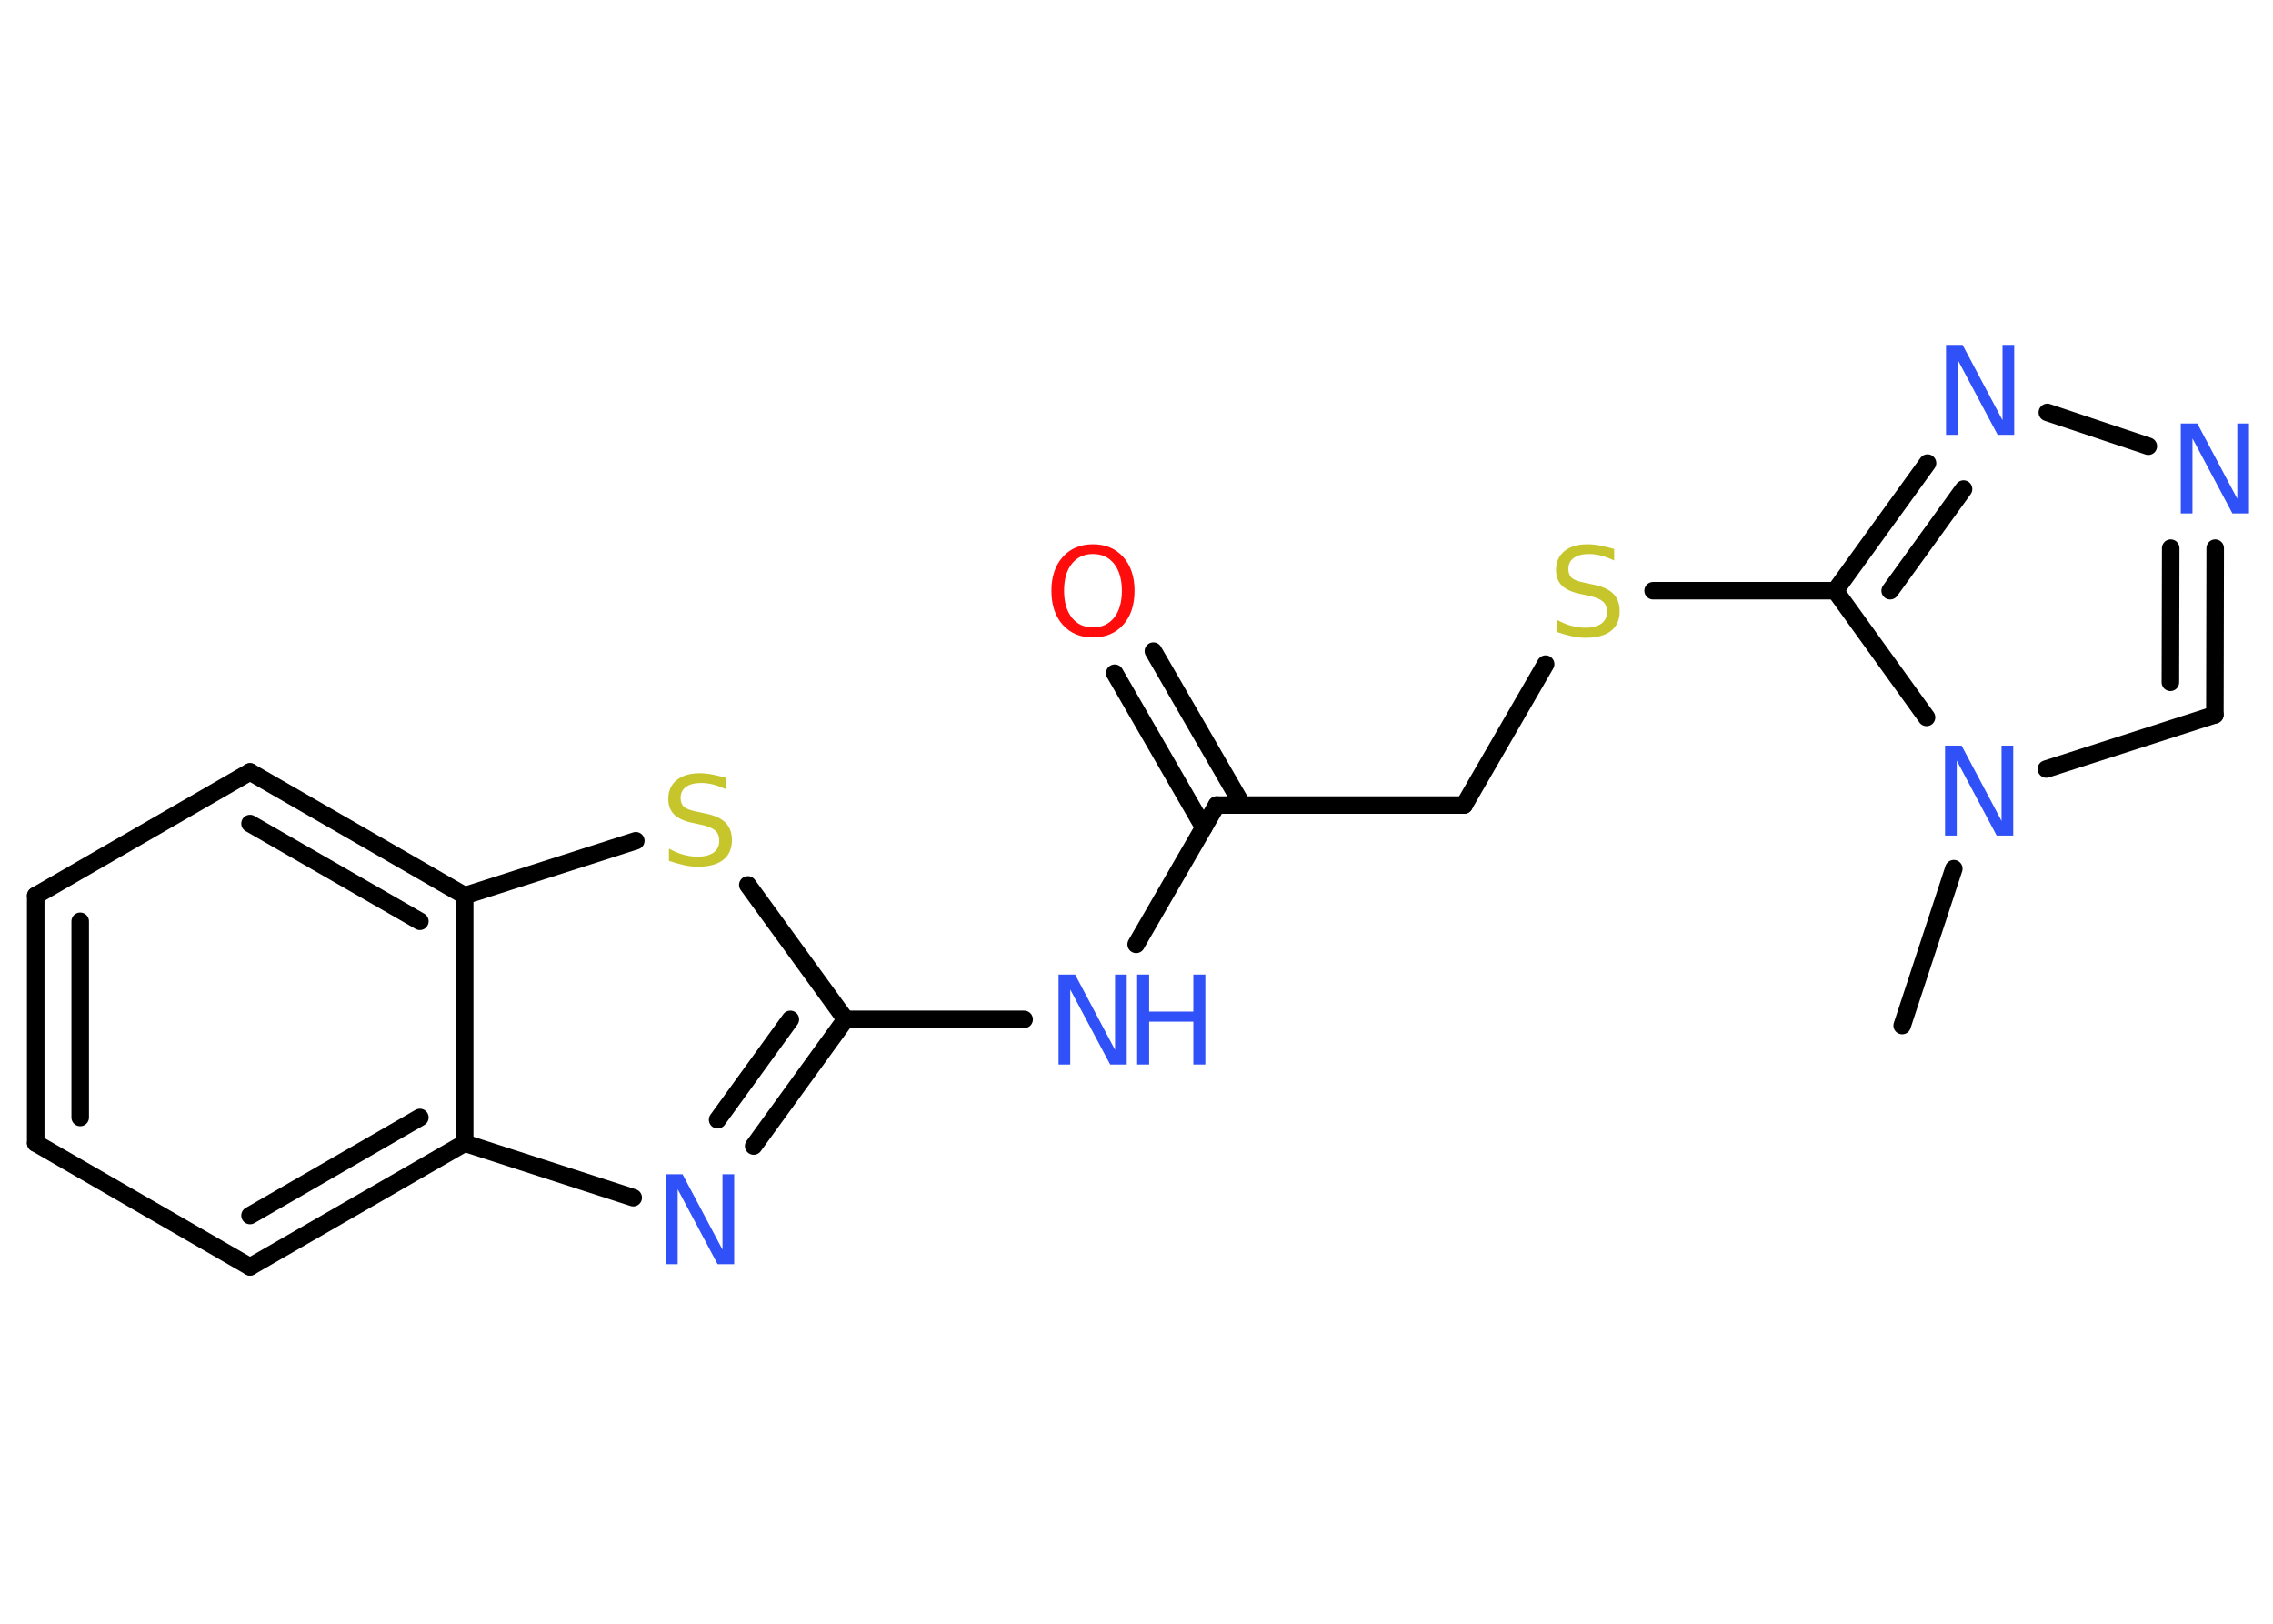 <?xml version='1.0' encoding='UTF-8'?>
<!DOCTYPE svg PUBLIC "-//W3C//DTD SVG 1.1//EN" "http://www.w3.org/Graphics/SVG/1.1/DTD/svg11.dtd">
<svg version='1.2' xmlns='http://www.w3.org/2000/svg' xmlns:xlink='http://www.w3.org/1999/xlink' width='70.0mm' height='50.0mm' viewBox='0 0 70.0 50.0'>
  <desc>Generated by the Chemistry Development Kit (http://github.com/cdk)</desc>
  <g stroke-linecap='round' stroke-linejoin='round' stroke='#000000' stroke-width='.54' fill='#3050F8'>
    <rect x='.0' y='.0' width='70.0' height='50.0' fill='#FFFFFF' stroke='none'/>
    <g id='mol1' class='mol'>
      <line id='mol1bnd1' class='bond' x1='58.58' y1='31.58' x2='60.17' y2='26.75'/>
      <line id='mol1bnd2' class='bond' x1='63.02' y1='23.68' x2='68.21' y2='22.01'/>
      <g id='mol1bnd3' class='bond'>
        <line x1='68.21' y1='22.01' x2='68.22' y2='16.88'/>
        <line x1='66.84' y1='21.01' x2='66.85' y2='16.88'/>
      </g>
      <line id='mol1bnd4' class='bond' x1='66.16' y1='13.74' x2='63.05' y2='12.7'/>
      <g id='mol1bnd5' class='bond'>
        <line x1='59.36' y1='14.26' x2='56.52' y2='18.19'/>
        <line x1='60.47' y1='15.06' x2='58.21' y2='18.19'/>
      </g>
      <line id='mol1bnd6' class='bond' x1='59.33' y1='22.09' x2='56.52' y2='18.19'/>
      <line id='mol1bnd7' class='bond' x1='56.52' y1='18.19' x2='50.91' y2='18.19'/>
      <line id='mol1bnd8' class='bond' x1='47.6' y1='20.45' x2='45.09' y2='24.79'/>
      <line id='mol1bnd9' class='bond' x1='45.09' y1='24.79' x2='37.47' y2='24.79'/>
      <g id='mol1bnd10' class='bond'>
        <line x1='37.07' y1='25.48' x2='34.33' y2='20.73'/>
        <line x1='38.26' y1='24.79' x2='35.52' y2='20.05'/>
      </g>
      <line id='mol1bnd11' class='bond' x1='37.47' y1='24.79' x2='34.99' y2='29.08'/>
      <line id='mol1bnd12' class='bond' x1='31.54' y1='31.39' x2='26.04' y2='31.39'/>
      <g id='mol1bnd13' class='bond'>
        <line x1='23.21' y1='35.29' x2='26.04' y2='31.39'/>
        <line x1='22.1' y1='34.48' x2='24.34' y2='31.39'/>
      </g>
      <line id='mol1bnd14' class='bond' x1='19.5' y1='36.88' x2='14.31' y2='35.2'/>
      <g id='mol1bnd15' class='bond'>
        <line x1='7.7' y1='39.01' x2='14.31' y2='35.2'/>
        <line x1='7.7' y1='37.43' x2='12.93' y2='34.41'/>
      </g>
      <line id='mol1bnd16' class='bond' x1='7.7' y1='39.01' x2='1.1' y2='35.2'/>
      <g id='mol1bnd17' class='bond'>
        <line x1='1.1' y1='27.58' x2='1.1' y2='35.2'/>
        <line x1='2.47' y1='28.37' x2='2.47' y2='34.41'/>
      </g>
      <line id='mol1bnd18' class='bond' x1='1.1' y1='27.58' x2='7.7' y2='23.77'/>
      <g id='mol1bnd19' class='bond'>
        <line x1='14.31' y1='27.58' x2='7.7' y2='23.77'/>
        <line x1='12.93' y1='28.37' x2='7.7' y2='25.36'/>
      </g>
      <line id='mol1bnd20' class='bond' x1='14.31' y1='35.2' x2='14.31' y2='27.58'/>
      <line id='mol1bnd21' class='bond' x1='14.31' y1='27.58' x2='19.58' y2='25.89'/>
      <line id='mol1bnd22' class='bond' x1='26.04' y1='31.39' x2='23.03' y2='27.25'/>
      <path id='mol1atm2' class='atom' d='M59.91 22.96h.5l1.23 2.32v-2.32h.36v2.77h-.51l-1.23 -2.31v2.31h-.36v-2.77z' stroke='none'/>
      <path id='mol1atm4' class='atom' d='M67.17 13.04h.5l1.23 2.32v-2.32h.36v2.77h-.51l-1.23 -2.31v2.31h-.36v-2.77z' stroke='none'/>
      <path id='mol1atm5' class='atom' d='M59.94 10.62h.5l1.23 2.32v-2.32h.36v2.77h-.51l-1.23 -2.31v2.31h-.36v-2.77z' stroke='none'/>
      <path id='mol1atm7' class='atom' d='M49.71 16.9v.36q-.21 -.1 -.4 -.15q-.19 -.05 -.37 -.05q-.31 .0 -.47 .12q-.17 .12 -.17 .34q.0 .18 .11 .28q.11 .09 .42 .15l.23 .05q.42 .08 .62 .28q.2 .2 .2 .54q.0 .4 -.27 .61q-.27 .21 -.79 .21q-.2 .0 -.42 -.05q-.22 -.05 -.46 -.13v-.38q.23 .13 .45 .19q.22 .06 .43 .06q.32 .0 .5 -.13q.17 -.13 .17 -.36q.0 -.21 -.13 -.32q-.13 -.11 -.41 -.17l-.23 -.05q-.42 -.08 -.61 -.26q-.19 -.18 -.19 -.49q.0 -.37 .26 -.58q.26 -.21 .71 -.21q.19 .0 .39 .04q.2 .04 .41 .1z' stroke='none' fill='#C6C62C'/>
      <path id='mol1atm10' class='atom' d='M33.66 17.06q-.41 .0 -.65 .3q-.24 .3 -.24 .83q.0 .52 .24 .83q.24 .3 .65 .3q.41 .0 .65 -.3q.24 -.3 .24 -.83q.0 -.52 -.24 -.83q-.24 -.3 -.65 -.3zM33.66 16.76q.58 .0 .93 .39q.35 .39 .35 1.04q.0 .66 -.35 1.05q-.35 .39 -.93 .39q-.58 .0 -.93 -.39q-.35 -.39 -.35 -1.05q.0 -.65 .35 -1.04q.35 -.39 .93 -.39z' stroke='none' fill='#FF0D0D'/>
      <g id='mol1atm11' class='atom'>
        <path d='M32.61 30.01h.5l1.23 2.32v-2.32h.36v2.77h-.51l-1.23 -2.31v2.31h-.36v-2.77z' stroke='none'/>
        <path d='M35.02 30.01h.37v1.14h1.36v-1.14h.37v2.77h-.37v-1.32h-1.36v1.32h-.37v-2.77z' stroke='none'/>
      </g>
      <path id='mol1atm13' class='atom' d='M20.52 36.16h.5l1.23 2.32v-2.32h.36v2.77h-.51l-1.23 -2.31v2.31h-.36v-2.77z' stroke='none'/>
      <path id='mol1atm20' class='atom' d='M22.37 23.95v.36q-.21 -.1 -.4 -.15q-.19 -.05 -.37 -.05q-.31 .0 -.47 .12q-.17 .12 -.17 .34q.0 .18 .11 .28q.11 .09 .42 .15l.23 .05q.42 .08 .62 .28q.2 .2 .2 .54q.0 .4 -.27 .61q-.27 .21 -.79 .21q-.2 .0 -.42 -.05q-.22 -.05 -.46 -.13v-.38q.23 .13 .45 .19q.22 .06 .43 .06q.32 .0 .5 -.13q.17 -.13 .17 -.36q.0 -.21 -.13 -.32q-.13 -.11 -.41 -.17l-.23 -.05q-.42 -.08 -.61 -.26q-.19 -.18 -.19 -.49q.0 -.37 .26 -.58q.26 -.21 .71 -.21q.19 .0 .39 .04q.2 .04 .41 .1z' stroke='none' fill='#C6C62C'/>
    </g>
  </g>
</svg>
